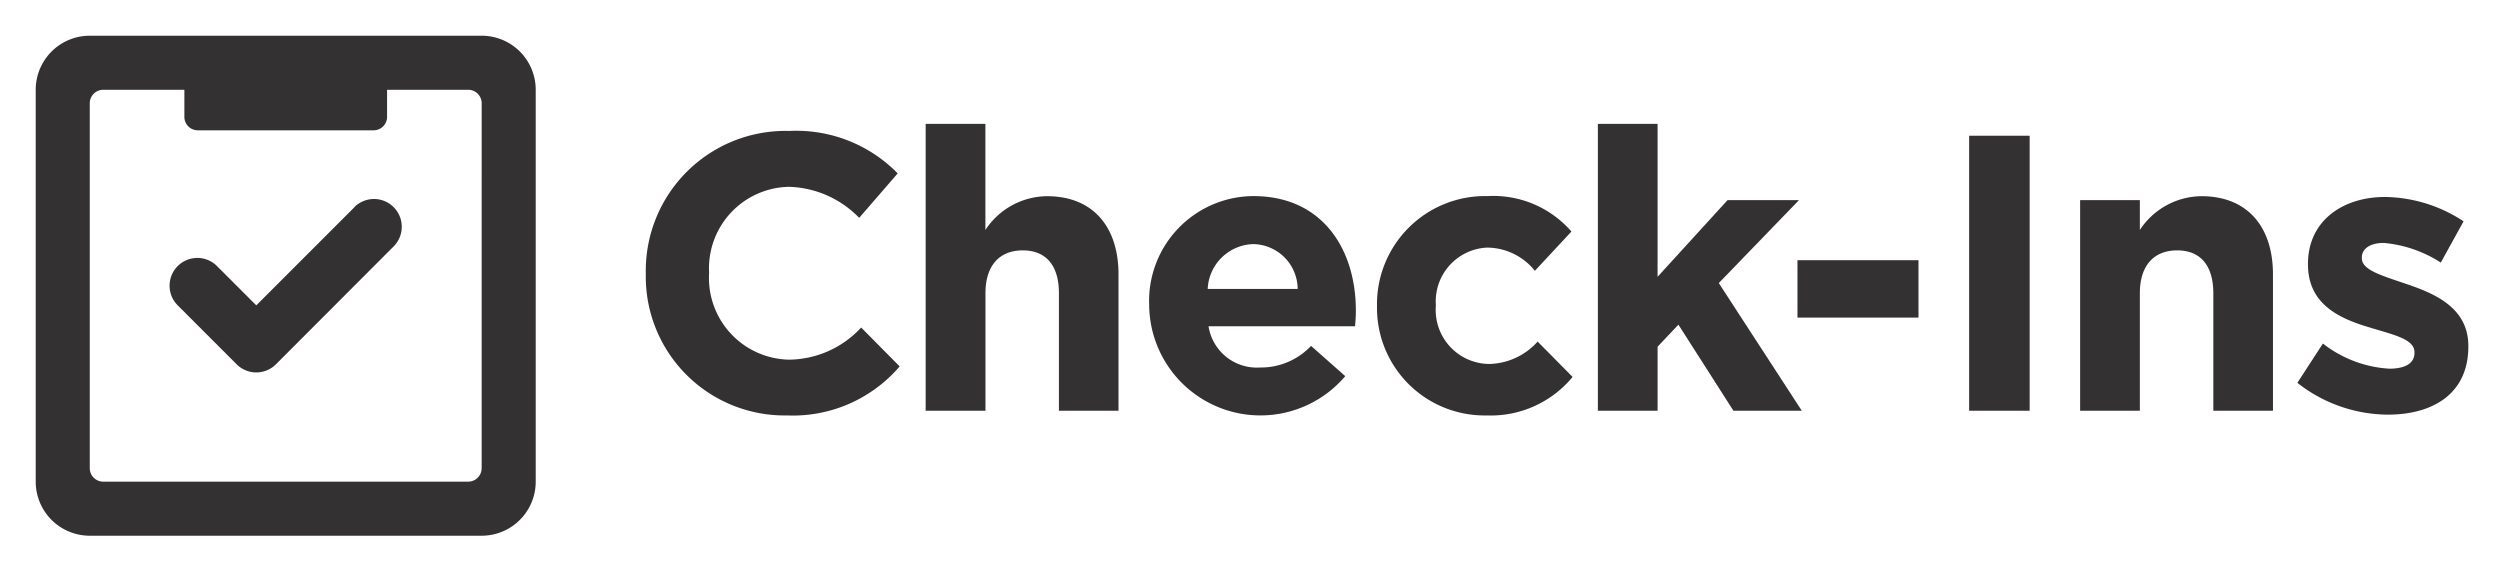 <svg id="Layer_1" data-name="Layer 1" xmlns="http://www.w3.org/2000/svg" viewBox="0 0 140 32"><defs><style>.cls-1,.cls-2{fill:#333132;}.cls-1{fill-rule:evenodd;}</style></defs><title>check-ins-badge</title><path class="cls-1" d="M19.846,11.606,14.352,17.1l-2.2-2.2a1.554,1.554,0,1,0-2.2,2.2l3.3,3.3a1.554,1.554,0,0,0,2.2,0L22.043,13.8a1.554,1.554,0,0,0-2.2-2.2Z"/><path class="cls-1" d="M26.973,2H5.027A3.027,3.027,0,0,0,2,5.027V26.973A3.027,3.027,0,0,0,5.027,30H26.973A3.027,3.027,0,0,0,30,26.973V5.027A3.027,3.027,0,0,0,26.973,2Zm0,24.216a.757.757,0,0,1-.757.757H5.784a.757.757,0,0,1-.757-.757V5.784a.757.757,0,0,1,.757-.757h4.541V6.544a.753.753,0,0,0,.753.753h9.845a.753.753,0,0,0,.753-.753V5.027h4.541a.757.757,0,0,1,.757.757Z"/><path class="cls-2" d="M44.065,23.264a7.775,7.775,0,0,1-7.9-7.921V15.3A7.829,7.829,0,0,1,44.2,7.333,7.948,7.948,0,0,1,50.271,9.71L48.114,12.2a5.685,5.685,0,0,0-3.938-1.738,4.564,4.564,0,0,0-4.467,4.8V15.3a4.575,4.575,0,0,0,4.467,4.841,5.562,5.562,0,0,0,4.049-1.8l2.156,2.178A7.874,7.874,0,0,1,44.065,23.264Z"/><path class="cls-2" d="M59.3,23V16.421c0-1.584-.748-2.4-2.024-2.4s-2.09.814-2.09,2.4V23H51.837V6.938h3.345v5.941a4.17,4.17,0,0,1,3.454-1.892c2.53,0,4,1.672,4,4.378V23Z"/><path class="cls-2" d="M75.884,18.27H67.677a2.736,2.736,0,0,0,2.883,2.31,3.865,3.865,0,0,0,2.86-1.21l1.914,1.694a6.23,6.23,0,0,1-10.979-3.9v-.044a5.872,5.872,0,0,1,5.831-6.139c3.938,0,5.742,3.059,5.742,6.4v.044C75.928,17.763,75.906,17.961,75.884,18.27Zm-5.7-4.6a2.629,2.629,0,0,0-2.553,2.509h5.039A2.53,2.53,0,0,0,70.186,13.67Z"/><path class="cls-2" d="M83.251,23.264a6.022,6.022,0,0,1-6.139-6.1v-.044a6.055,6.055,0,0,1,6.183-6.139A5.8,5.8,0,0,1,88,12.966l-2.047,2.2a3.444,3.444,0,0,0-2.685-1.3,3.014,3.014,0,0,0-2.86,3.212v.044A3.022,3.022,0,0,0,83.4,20.382a3.737,3.737,0,0,0,2.707-1.254l1.958,1.98A5.939,5.939,0,0,1,83.251,23.264Z"/><path class="cls-2" d="M97.071,23l-3.08-4.819-1.166,1.232V23H89.48V6.938h3.345V15.5l3.916-4.291h4l-4.489,4.643L100.9,23Z"/><path class="cls-2" d="M100.658,17.785V14.573h6.777v3.212Z"/><path class="cls-2" d="M110.272,23V7.6h3.389V23Z"/><path class="cls-2" d="M123.946,23V16.421c0-1.584-.748-2.4-2.024-2.4s-2.09.814-2.09,2.4V23h-3.345V11.207h3.345v1.672a4.17,4.17,0,0,1,3.454-1.892c2.53,0,4,1.672,4,4.378V23Z"/><path class="cls-2" d="M133.714,23.22a8.261,8.261,0,0,1-5.061-1.782l1.43-2.2a6.667,6.667,0,0,0,3.719,1.408c.968,0,1.408-.352,1.408-.88v-.044c0-.726-1.145-.968-2.442-1.364-1.65-.484-3.521-1.254-3.521-3.542v-.044c0-2.4,1.937-3.741,4.313-3.741a8.16,8.16,0,0,1,4.4,1.364l-1.276,2.31a6.991,6.991,0,0,0-3.19-1.1c-.813,0-1.231.352-1.231.814v.044c0,.66,1.122.968,2.4,1.408,1.649.55,3.564,1.342,3.564,3.5v.044C138.225,22.032,136.266,23.22,133.714,23.22Z"/></svg>